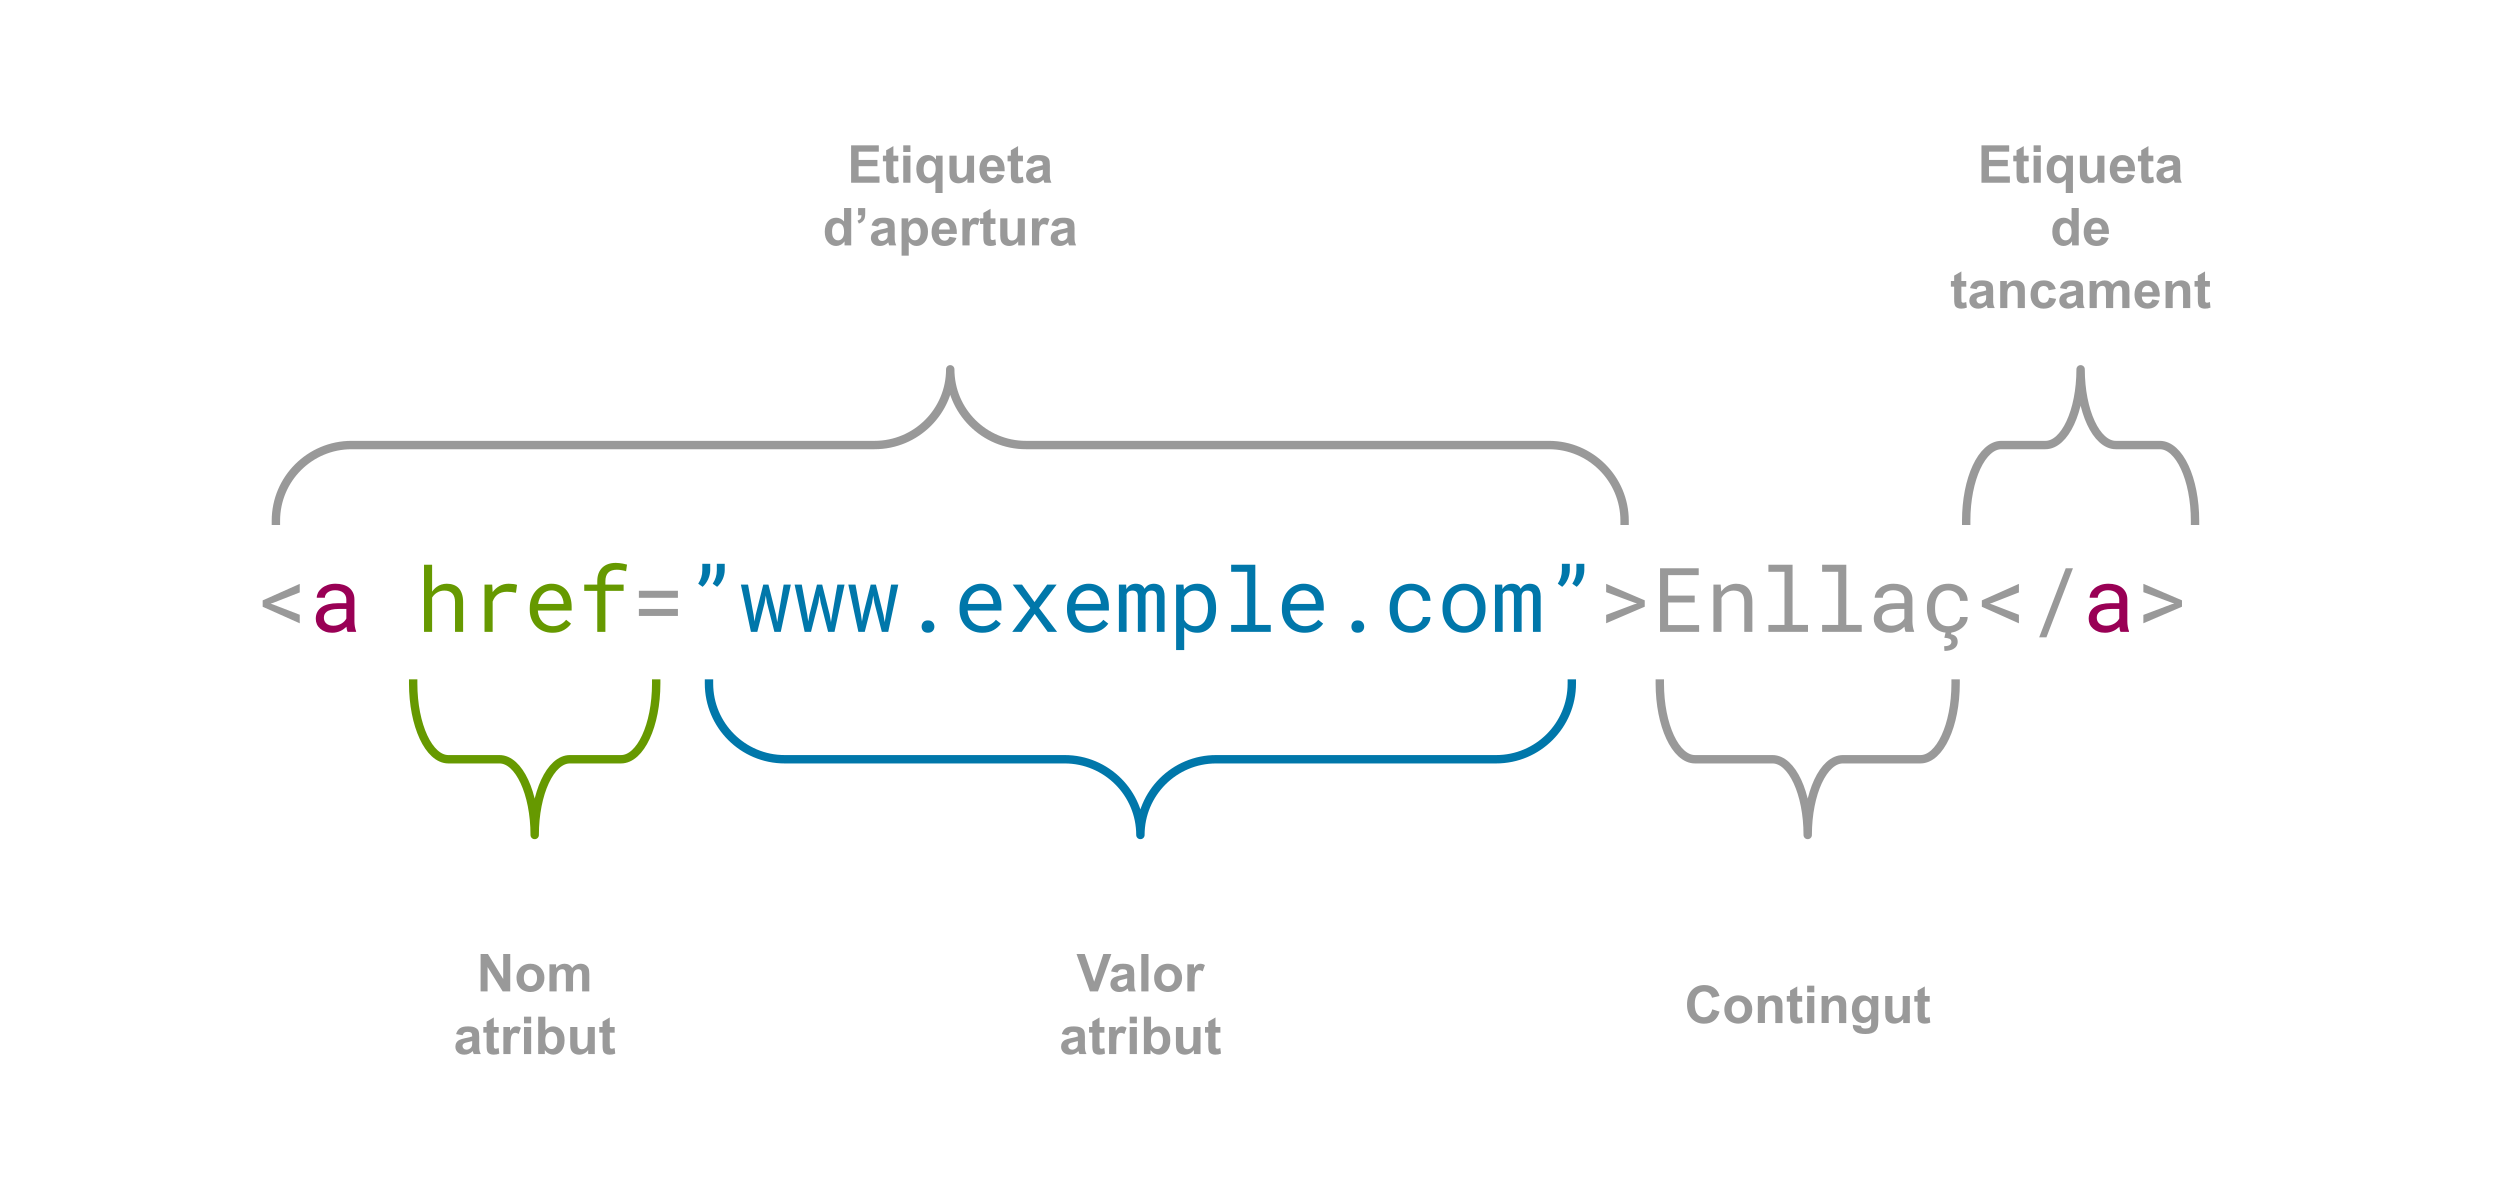 <svg version="1.1" viewBox="0.0 0.0 893.596 430.462" fill="none" stroke="none" stroke-linecap="square" stroke-miterlimit="10" xmlns:xlink="http://www.w3.org/1999/xlink" xmlns="http://www.w3.org/2000/svg"><clipPath id="p.0"><path d="m0 0l893.596 0l0 430.462l-893.596 0l0 -430.462z" clip-rule="nonzero"/></clipPath><g clip-path="url(#p.0)"><path fill="#000000" fill-opacity="0.0" d="m0 0l893.596 0l0 430.462l-893.596 0z" fill-rule="evenodd"/><path fill="#000000" fill-opacity="0.0" d="m82.234 186.144l726.299 0l0 58.173l-726.299 0z" fill-rule="evenodd"/><path fill="#999999" d="m107.14 222.802l0 -3.062l-9.562 -3.688l-0.828 -0.281l0.828 -0.266l9.562 -3.75l0 -3.062l-13.25 5.906l0 2.281l13.25 5.922z" fill-rule="nonzero"/><path fill="#990055" d="m124.265 225.864l3.016 0l0 -0.25q-0.281 -0.703 -0.438 -1.641q-0.156 -0.953 -0.156 -1.797l0 -7.859q0 -1.422 -0.516 -2.484q-0.516 -1.062 -1.406 -1.781q-0.906 -0.703 -2.141 -1.047q-1.234 -0.359 -2.672 -0.359q-1.578 0 -2.828 0.438q-1.234 0.438 -2.094 1.141q-0.875 0.719 -1.344 1.609q-0.453 0.891 -0.469 1.812l2.906 0q0 -0.531 0.25 -1.016q0.266 -0.5 0.734 -0.859q0.469 -0.359 1.141 -0.578q0.688 -0.219 1.547 -0.219q0.922 0 1.656 0.234q0.75 0.234 1.266 0.656q0.516 0.438 0.797 1.047q0.281 0.609 0.281 1.375l0 1.328l-3.156 0q-1.766 0 -3.203 0.344q-1.422 0.344 -2.438 1.031q-1.016 0.703 -1.578 1.75q-0.547 1.047 -0.547 2.438q0 1.062 0.406 1.984q0.422 0.906 1.188 1.562q0.75 0.672 1.828 1.062q1.094 0.391 2.438 0.391q0.828 0 1.562 -0.172q0.734 -0.172 1.391 -0.469q0.641 -0.297 1.172 -0.688q0.547 -0.391 0.984 -0.828q0.047 0.531 0.141 1.031q0.109 0.484 0.281 0.812zm-5.109 -2.203q-0.844 0 -1.484 -0.219q-0.641 -0.219 -1.062 -0.609q-0.422 -0.375 -0.641 -0.906q-0.203 -0.531 -0.203 -1.156q0 -0.656 0.234 -1.172q0.25 -0.516 0.719 -0.891q0.656 -0.531 1.766 -0.781q1.125 -0.266 2.625 -0.266l2.688 0l0 3.422q-0.25 0.5 -0.688 0.969q-0.438 0.453 -1.031 0.812q-0.609 0.359 -1.344 0.578q-0.734 0.219 -1.578 0.219z" fill-rule="nonzero"/><path fill="#669900" d="m154.452 211.474l0 -9.609l-2.891 0l0 24.0l2.891 0l0 -12.281q0.312 -0.5 0.703 -0.906q0.406 -0.422 0.875 -0.734q0.594 -0.406 1.297 -0.625q0.703 -0.219 1.484 -0.219q0.953 -0.016 1.688 0.266q0.734 0.266 1.219 0.812q0.453 0.5 0.688 1.266q0.234 0.75 0.234 1.75l0 10.672l2.891 0l0 -10.641q0 -1.703 -0.422 -2.938q-0.406 -1.25 -1.172 -2.062q-0.766 -0.812 -1.859 -1.188q-1.078 -0.391 -2.406 -0.391q-1.016 0.016 -1.922 0.297q-0.891 0.281 -1.641 0.828q-0.469 0.328 -0.891 0.766q-0.422 0.422 -0.766 0.938zm27.391 -2.828q-1.844 0 -3.297 0.812q-1.438 0.797 -2.469 2.188l-0.016 -0.422l-0.125 -2.266l-2.75 0l0 16.906l2.906 0l0 -10.844q0.281 -0.781 0.703 -1.406q0.438 -0.641 1.016 -1.078q0.641 -0.5 1.5 -0.75q0.859 -0.266 1.922 -0.266q0.828 0 1.578 0.094q0.766 0.078 1.609 0.266l0.391 -2.828q-0.438 -0.188 -1.312 -0.297q-0.859 -0.109 -1.656 -0.109zm15.594 17.531q2.469 0 4.141 -0.984q1.688 -1.0 2.531 -2.281l-1.766 -1.375q-0.797 1.031 -2.0 1.656q-1.203 0.625 -2.75 0.625q-1.172 0 -2.141 -0.438q-0.969 -0.438 -1.656 -1.203q-0.672 -0.719 -1.062 -1.656q-0.375 -0.938 -0.484 -2.172l0 -0.109l12.078 0l0 -1.297q0 -1.766 -0.453 -3.281q-0.438 -1.516 -1.344 -2.641q-0.906 -1.109 -2.281 -1.734q-1.359 -0.641 -3.188 -0.641q-1.453 0 -2.844 0.594q-1.375 0.594 -2.453 1.703q-1.094 1.125 -1.75 2.75q-0.656 1.609 -0.656 3.656l0 0.656q0 1.766 0.594 3.266q0.594 1.5 1.656 2.594q1.062 1.094 2.547 1.703q1.5 0.609 3.281 0.609zm-0.375 -15.156q1.109 0 1.906 0.406q0.812 0.406 1.344 1.062q0.531 0.656 0.828 1.562q0.297 0.891 0.297 1.672l0 0.141l-9.094 0q0.172 -1.172 0.594 -2.062q0.438 -0.906 1.062 -1.531q0.625 -0.609 1.406 -0.922q0.781 -0.328 1.656 -0.328zm16.422 14.844l2.906 0l0 -14.672l6.516 0l0 -2.234l-6.516 0l0 -1.188q0 -1.062 0.266 -1.859q0.281 -0.797 0.812 -1.297q0.5 -0.484 1.25 -0.719q0.766 -0.25 1.75 -0.25q0.969 0 1.812 0.172q0.859 0.156 1.5 0.375l0.344 -2.391q-0.406 -0.109 -0.797 -0.188q-0.391 -0.094 -0.781 -0.172q-0.594 -0.109 -1.203 -0.172q-0.609 -0.078 -1.234 -0.078q-1.5 0 -2.719 0.422q-1.219 0.422 -2.078 1.25q-0.875 0.828 -1.359 2.062q-0.469 1.219 -0.469 2.844l0 1.188l-4.656 0l0 2.234l4.656 0l0 14.672z" fill-rule="nonzero"/><path fill="#999999" d="m242.312 213.677l0 -2.516l-13.953 0l0 2.516l13.953 0zm0 6.484l0 -2.5l-13.953 0l0 2.5l13.953 0z" fill-rule="nonzero"/><path fill="#0077aa" d="m253.859 203.817l0 -2.297l-2.828 0l0 2.344q0 1.344 -0.375 2.5q-0.359 1.156 -1.094 2.266l1.578 1.125q0.656 -0.562 1.156 -1.281q0.5 -0.719 0.859 -1.516q0.344 -0.781 0.516 -1.594q0.188 -0.812 0.188 -1.547zm5.187 0l0 -2.297l-2.828 0l0 2.344q0 1.344 -0.375 2.5q-0.359 1.156 -1.094 2.266l1.578 1.125q0.656 -0.562 1.156 -1.281q0.5 -0.719 0.859 -1.516q0.344 -0.781 0.516 -1.594q0.188 -0.812 0.188 -1.547zm9.359 22.047l2.281 0l2.609 -10.359l0.422 -2.625l0.438 2.625l2.641 10.359l2.281 0l3.594 -16.906l-2.562 0l-1.875 10.781l-0.422 2.656l-0.453 -2.656l-2.688 -10.781l-1.859 0l-2.703 10.781l-0.422 2.422l-0.344 -2.422l-1.969 -10.781l-2.562 0l3.594 16.906zm19.203 0l2.281 0l2.609 -10.359l0.422 -2.625l0.438 2.625l2.641 10.359l2.281 0l3.594 -16.906l-2.562 0l-1.875 10.781l-0.422 2.656l-0.453 -2.656l-2.688 -10.781l-1.859 0l-2.703 10.781l-0.422 2.422l-0.344 -2.422l-1.969 -10.781l-2.562 0l3.594 16.906zm19.203 0l2.281 0l2.609 -10.359l0.422 -2.625l0.438 2.625l2.641 10.359l2.281 0l3.594 -16.906l-2.562 0l-1.875 10.781l-0.422 2.656l-0.453 -2.656l-2.688 -10.781l-1.859 0l-2.703 10.781l-0.422 2.422l-0.344 -2.422l-1.969 -10.781l-2.562 0l3.594 16.906zm22.609 -1.875q0 0.906 0.562 1.547q0.578 0.625 1.703 0.625q1.109 0 1.703 -0.625q0.594 -0.625 0.594 -1.547q0 -0.938 -0.594 -1.578q-0.578 -0.656 -1.703 -0.656q-1.141 0 -1.703 0.656q-0.562 0.656 -0.562 1.578zm21.641 2.188q2.469 0 4.141 -0.984q1.688 -1.0 2.531 -2.281l-1.766 -1.375q-0.797 1.031 -2.0 1.656q-1.203 0.625 -2.75 0.625q-1.172 0 -2.141 -0.438q-0.969 -0.438 -1.656 -1.203q-0.672 -0.719 -1.062 -1.656q-0.375 -0.938 -0.484 -2.172l0 -0.109l12.078 0l0 -1.297q0 -1.766 -0.453 -3.281q-0.438 -1.516 -1.344 -2.641q-0.906 -1.109 -2.281 -1.734q-1.359 -0.641 -3.188 -0.641q-1.453 0 -2.844 0.594q-1.375 0.594 -2.453 1.703q-1.094 1.125 -1.75 2.75q-0.656 1.609 -0.656 3.656l0 0.656q0 1.766 0.594 3.266q0.594 1.5 1.656 2.594q1.062 1.094 2.547 1.703q1.5 0.609 3.281 0.609zm-0.375 -15.156q1.109 0 1.906 0.406q0.812 0.406 1.344 1.062q0.531 0.656 0.828 1.562q0.297 0.891 0.297 1.672l0 0.141l-9.094 0q0.172 -1.172 0.594 -2.062q0.438 -0.906 1.062 -1.531q0.625 -0.609 1.406 -0.922q0.781 -0.328 1.656 -0.328zm19.094 4.203l-4.469 -6.266l-3.344 0l6.297 8.359l-6.469 8.547l3.375 0l4.672 -6.438l4.672 6.438l3.344 0l-6.469 -8.547l6.297 -8.359l-3.391 0l-4.516 6.266zm19.688 10.953q2.469 0 4.141 -0.984q1.688 -1.0 2.531 -2.281l-1.766 -1.375q-0.797 1.031 -2.0 1.656q-1.203 0.625 -2.75 0.625q-1.172 0 -2.141 -0.438q-0.969 -0.438 -1.656 -1.203q-0.672 -0.719 -1.062 -1.656q-0.375 -0.938 -0.484 -2.172l0 -0.109l12.078 0l0 -1.297q0 -1.766 -0.453 -3.281q-0.438 -1.516 -1.344 -2.641q-0.906 -1.109 -2.281 -1.734q-1.359 -0.641 -3.188 -0.641q-1.453 0 -2.844 0.594q-1.375 0.594 -2.453 1.703q-1.094 1.125 -1.75 2.75q-0.656 1.609 -0.656 3.656l0 0.656q0 1.766 0.594 3.266q0.594 1.5 1.656 2.594q1.062 1.094 2.547 1.703q1.5 0.609 3.281 0.609zm-0.375 -15.156q1.109 0 1.906 0.406q0.812 0.406 1.344 1.062q0.531 0.656 0.828 1.562q0.297 0.891 0.297 1.672l0 0.141l-9.094 0q0.172 -1.172 0.594 -2.062q0.438 -0.906 1.062 -1.531q0.625 -0.609 1.406 -0.922q0.781 -0.328 1.656 -0.328zm13.438 -2.062l-2.594 0l0 16.906l2.75 0l0 -13.453q0.094 -0.25 0.234 -0.469q0.156 -0.219 0.359 -0.391q0.266 -0.219 0.641 -0.328q0.391 -0.125 0.906 -0.125q0.469 0 0.812 0.125q0.359 0.109 0.594 0.359q0.25 0.266 0.359 0.672q0.125 0.406 0.125 0.938l0 12.672l2.75 0l0 -12.656q0 -0.094 0 -0.156q0 -0.078 0 -0.156q0.047 -0.391 0.188 -0.703q0.141 -0.328 0.391 -0.578q0.25 -0.234 0.625 -0.375q0.375 -0.141 0.891 -0.141q0.484 0 0.844 0.125q0.375 0.125 0.625 0.375q0.234 0.266 0.359 0.672q0.125 0.406 0.125 0.938l0 12.656l2.75 0l0 -12.625q0 -1.219 -0.281 -2.109q-0.281 -0.906 -0.812 -1.469q-0.484 -0.5 -1.188 -0.75q-0.703 -0.266 -1.578 -0.266q-0.641 0.016 -1.188 0.172q-0.531 0.156 -0.969 0.422q-0.344 0.234 -0.641 0.547q-0.297 0.312 -0.516 0.672q-0.172 -0.391 -0.422 -0.703q-0.234 -0.312 -0.531 -0.531q-0.406 -0.281 -0.953 -0.422q-0.531 -0.156 -1.203 -0.156q-1.188 0.016 -2.031 0.516q-0.828 0.5 -1.344 1.391l-0.078 -1.594zm17.859 23.406l2.891 0l0 -8.125q0.312 0.344 0.672 0.641q0.359 0.281 0.766 0.516q0.672 0.375 1.5 0.578q0.844 0.203 1.812 0.203q1.594 0 2.828 -0.656q1.25 -0.656 2.094 -1.812q0.844 -1.156 1.281 -2.719q0.438 -1.578 0.438 -3.391l0 -0.328q0 -1.891 -0.438 -3.469q-0.438 -1.594 -1.281 -2.734q-0.844 -1.141 -2.094 -1.781q-1.25 -0.641 -2.875 -0.641q-0.922 0 -1.734 0.203q-0.797 0.188 -1.453 0.562q-0.469 0.25 -0.875 0.609q-0.406 0.344 -0.75 0.781l-0.141 -1.844l-2.641 0l0 23.406zm11.391 -15.094l0 0.328q0 1.234 -0.281 2.359q-0.266 1.125 -0.828 1.984q-0.562 0.859 -1.438 1.375q-0.875 0.5 -2.078 0.5q-0.75 0 -1.375 -0.188q-0.609 -0.188 -1.109 -0.516q-0.438 -0.281 -0.781 -0.688q-0.344 -0.406 -0.609 -0.875l0 -8.141q0.297 -0.531 0.688 -0.969q0.391 -0.438 0.891 -0.734q0.453 -0.297 1.016 -0.453q0.578 -0.156 1.25 -0.156q1.219 0 2.094 0.5q0.875 0.5 1.453 1.344q0.562 0.859 0.828 1.984q0.281 1.109 0.281 2.344zm8.281 -15.406l0 2.516l5.75 0l0 18.984l-5.75 0l0 2.5l14.156 0l0 -2.5l-5.516 0l0 -21.5l-8.641 0zm26.219 24.312q2.469 0 4.141 -0.984q1.688 -1.0 2.531 -2.281l-1.766 -1.375q-0.797 1.031 -2.0 1.656q-1.203 0.625 -2.75 0.625q-1.172 0 -2.141 -0.438q-0.969 -0.438 -1.656 -1.203q-0.672 -0.719 -1.062 -1.656q-0.375 -0.938 -0.484 -2.172l0 -0.109l12.078 0l0 -1.297q0 -1.766 -0.453 -3.281q-0.438 -1.516 -1.344 -2.641q-0.906 -1.109 -2.281 -1.734q-1.359 -0.641 -3.188 -0.641q-1.453 0 -2.844 0.594q-1.375 0.594 -2.453 1.703q-1.094 1.125 -1.75 2.75q-0.656 1.609 -0.656 3.656l0 0.656q0 1.766 0.594 3.266q0.594 1.5 1.656 2.594q1.062 1.094 2.547 1.703q1.5 0.609 3.281 0.609zm-0.375 -15.156q1.109 0 1.906 0.406q0.812 0.406 1.344 1.062q0.531 0.656 0.828 1.562q0.297 0.891 0.297 1.672l0 0.141l-9.094 0q0.172 -1.172 0.594 -2.062q0.438 -0.906 1.062 -1.531q0.625 -0.609 1.406 -0.922q0.781 -0.328 1.656 -0.328zm17.141 12.969q0 0.906 0.562 1.547q0.578 0.625 1.703 0.625q1.109 0 1.703 -0.625q0.594 -0.625 0.594 -1.547q0 -0.938 -0.594 -1.578q-0.578 -0.656 -1.703 -0.656q-1.141 0 -1.703 0.656q-0.562 0.656 -0.562 1.578zm21.375 -0.156q-1.359 0 -2.281 -0.531q-0.906 -0.547 -1.453 -1.422q-0.562 -0.859 -0.812 -1.938q-0.234 -1.094 -0.234 -2.203l0 -0.656q0 -1.094 0.234 -2.172q0.25 -1.078 0.812 -1.953q0.562 -0.859 1.469 -1.391q0.922 -0.547 2.266 -0.547q0.875 0 1.625 0.297q0.766 0.297 1.312 0.812q0.547 0.516 0.859 1.203q0.328 0.672 0.344 1.438l2.734 0q0 -1.281 -0.516 -2.406q-0.516 -1.125 -1.422 -1.953q-0.922 -0.812 -2.188 -1.281q-1.25 -0.484 -2.75 -0.484q-1.922 0 -3.359 0.688q-1.438 0.688 -2.391 1.844q-0.969 1.172 -1.453 2.703q-0.484 1.531 -0.484 3.203l0 0.656q0 1.688 0.484 3.219q0.484 1.516 1.453 2.672q0.953 1.172 2.391 1.859q1.438 0.688 3.359 0.688q1.344 0 2.578 -0.453q1.234 -0.469 2.188 -1.25q0.953 -0.766 1.516 -1.781q0.578 -1.031 0.594 -2.156l-2.734 0q-0.016 0.703 -0.375 1.312q-0.344 0.594 -0.922 1.031q-0.578 0.453 -1.328 0.703q-0.734 0.25 -1.516 0.25zm11.188 -6.578l0 0.344q0 1.828 0.531 3.391q0.531 1.562 1.531 2.719q0.984 1.156 2.406 1.812q1.438 0.656 3.234 0.656q1.781 0 3.203 -0.656q1.422 -0.656 2.422 -1.812q0.984 -1.156 1.516 -2.719q0.531 -1.562 0.531 -3.391l0 -0.344q0 -1.828 -0.531 -3.391q-0.531 -1.578 -1.516 -2.734q-1.0 -1.156 -2.438 -1.812q-1.422 -0.672 -3.219 -0.672q-1.781 0 -3.203 0.672q-1.422 0.656 -2.406 1.812q-1.0 1.156 -1.531 2.734q-0.531 1.562 -0.531 3.391zm2.891 0.344l0 -0.344q0 -1.234 0.297 -2.359q0.297 -1.141 0.906 -2.0q0.594 -0.859 1.484 -1.359q0.891 -0.516 2.094 -0.516q1.203 0 2.094 0.516q0.906 0.5 1.516 1.359q0.594 0.859 0.891 2.0q0.312 1.125 0.312 2.359l0 0.344q0 1.25 -0.297 2.391q-0.297 1.125 -0.891 1.984q-0.609 0.859 -1.516 1.359q-0.891 0.5 -2.078 0.5q-1.203 0 -2.109 -0.5q-0.906 -0.5 -1.5 -1.359q-0.609 -0.859 -0.906 -1.984q-0.297 -1.141 -0.297 -2.391zm18.453 -8.641l-2.594 0l0 16.906l2.75 0l0 -13.453q0.094 -0.25 0.234 -0.469q0.156 -0.219 0.359 -0.391q0.266 -0.219 0.641 -0.328q0.391 -0.125 0.906 -0.125q0.469 0 0.812 0.125q0.359 0.109 0.594 0.359q0.25 0.266 0.359 0.672q0.125 0.406 0.125 0.938l0 12.672l2.75 0l0 -12.656q0 -0.094 0 -0.156q0 -0.078 0 -0.156q0.047 -0.391 0.188 -0.703q0.141 -0.328 0.391 -0.578q0.25 -0.234 0.625 -0.375q0.375 -0.141 0.891 -0.141q0.484 0 0.844 0.125q0.375 0.125 0.625 0.375q0.234 0.266 0.359 0.672q0.125 0.406 0.125 0.938l0 12.656l2.75 0l0 -12.625q0 -1.219 -0.281 -2.109q-0.281 -0.906 -0.812 -1.469q-0.484 -0.5 -1.188 -0.75q-0.703 -0.266 -1.578 -0.266q-0.641 0.016 -1.188 0.172q-0.531 0.156 -0.969 0.422q-0.344 0.234 -0.641 0.547q-0.297 0.312 -0.516 0.672q-0.172 -0.391 -0.422 -0.703q-0.234 -0.312 -0.531 -0.531q-0.406 -0.281 -0.953 -0.422q-0.531 -0.156 -1.203 -0.156q-1.188 0.016 -2.031 0.516q-0.828 0.5 -1.344 1.391l-0.078 -1.594zm24.156 -5.141l0 -2.297l-2.828 0l0 2.344q0 1.344 -0.375 2.5q-0.359 1.156 -1.094 2.266l1.578 1.125q0.656 -0.562 1.156 -1.281q0.5 -0.719 0.859 -1.516q0.344 -0.781 0.516 -1.594q0.188 -0.812 0.188 -1.547zm5.188 0l0 -2.297l-2.828 0l0 2.344q0 1.344 -0.375 2.5q-0.359 1.156 -1.094 2.266l1.578 1.125q0.656 -0.562 1.156 -1.281q0.5 -0.719 0.859 -1.516q0.344 -0.781 0.516 -1.594q0.188 -0.812 0.188 -1.547z" fill-rule="nonzero"/><path fill="#999999" d="m574.093 222.786l13.797 -5.922l0 -2.281l-13.797 -5.906l0 2.984l10.109 3.75l0.938 0.297l-0.938 0.266l-10.109 3.812l0 3.0zm31.656 -7.438l0 -2.453l-9.5 0l0 -7.312l10.938 0l0 -2.469l-13.828 0l0 22.75l13.969 0l0 -2.453l-11.078 0l0 -8.062l9.5 0zm6.688 10.516l2.891 0l0 -12.125q0.297 -0.547 0.688 -1.0q0.406 -0.453 0.875 -0.797q0.578 -0.391 1.266 -0.609q0.688 -0.234 1.484 -0.234q0.922 0 1.625 0.219q0.719 0.219 1.219 0.703q0.484 0.484 0.734 1.266q0.25 0.781 0.25 1.906l0 10.672l2.891 0l0 -10.734q0 -1.688 -0.422 -2.906q-0.406 -1.234 -1.172 -2.031q-0.766 -0.797 -1.859 -1.172q-1.078 -0.375 -2.406 -0.375q-0.984 0.016 -1.875 0.297q-0.875 0.266 -1.625 0.766q-0.5 0.328 -0.953 0.781q-0.438 0.438 -0.812 0.969l-0.203 -2.5l-2.594 0l0 16.906zm19.656 -24.0l0 2.516l5.75 0l0 18.984l-5.75 0l0 2.5l14.156 0l0 -2.5l-5.516 0l0 -21.5l-8.641 0zm19.203 0l0 2.516l5.75 0l0 18.984l-5.75 0l0 2.5l14.156 0l0 -2.5l-5.516 0l0 -21.5l-8.641 0zm29.859 24.0l3.016 0l0 -0.25q-0.281 -0.703 -0.438 -1.641q-0.156 -0.953 -0.156 -1.797l0 -7.859q0 -1.422 -0.516 -2.484q-0.516 -1.062 -1.406 -1.781q-0.906 -0.703 -2.141 -1.047q-1.234 -0.359 -2.672 -0.359q-1.578 0 -2.828 0.438q-1.234 0.438 -2.094 1.141q-0.875 0.719 -1.344 1.609q-0.453 0.891 -0.469 1.812l2.906 0q0 -0.531 0.25 -1.016q0.266 -0.5 0.734 -0.859q0.469 -0.359 1.141 -0.578q0.688 -0.219 1.547 -0.219q0.922 0 1.656 0.234q0.75 0.234 1.266 0.656q0.516 0.438 0.797 1.047q0.281 0.609 0.281 1.375l0 1.328l-3.156 0q-1.766 0 -3.203 0.344q-1.422 0.344 -2.438 1.031q-1.016 0.703 -1.578 1.75q-0.547 1.047 -0.547 2.438q0 1.062 0.406 1.984q0.422 0.906 1.188 1.562q0.75 0.672 1.828 1.062q1.094 0.391 2.438 0.391q0.828 0 1.562 -0.172q0.734 -0.172 1.391 -0.469q0.641 -0.297 1.172 -0.688q0.547 -0.391 0.984 -0.828q0.047 0.531 0.141 1.031q0.109 0.484 0.281 0.812zm-5.109 -2.203q-0.844 0 -1.484 -0.219q-0.641 -0.219 -1.062 -0.609q-0.422 -0.375 -0.641 -0.906q-0.203 -0.531 -0.203 -1.156q0 -0.656 0.234 -1.172q0.25 -0.516 0.719 -0.891q0.656 -0.531 1.766 -0.781q1.125 -0.266 2.625 -0.266l2.688 0l0 3.422q-0.25 0.5 -0.688 0.969q-0.438 0.453 -1.031 0.812q-0.609 0.359 -1.344 0.578q-0.734 0.219 -1.578 0.219zm20.406 0.172q-1.359 0 -2.281 -0.531q-0.906 -0.547 -1.453 -1.422q-0.562 -0.859 -0.812 -1.938q-0.234 -1.094 -0.234 -2.203l0 -0.656q0 -1.094 0.234 -2.172q0.25 -1.078 0.812 -1.953q0.562 -0.859 1.469 -1.391q0.922 -0.547 2.266 -0.547q0.875 0 1.625 0.297q0.766 0.297 1.312 0.812q0.547 0.516 0.859 1.203q0.328 0.672 0.344 1.438l2.734 0q0 -1.281 -0.516 -2.406q-0.516 -1.125 -1.422 -1.953q-0.922 -0.812 -2.188 -1.281q-1.25 -0.484 -2.75 -0.484q-1.922 0 -3.359 0.688q-1.438 0.688 -2.391 1.844q-0.969 1.172 -1.453 2.703q-0.484 1.531 -0.484 3.203l0 0.656q0 1.688 0.484 3.219q0.484 1.516 1.453 2.672q0.953 1.172 2.391 1.859q1.438 0.688 3.359 0.688q1.344 0 2.578 -0.453q1.234 -0.469 2.188 -1.25q0.953 -0.766 1.516 -1.781q0.578 -1.031 0.594 -2.156l-2.734 0q-0.016 0.703 -0.375 1.312q-0.344 0.594 -0.922 1.031q-0.578 0.453 -1.328 0.703q-0.734 0.25 -1.516 0.25zm1.094 2.031l-2.078 0l-0.484 2.094q0.625 0.047 1.094 0.141q0.469 0.094 0.797 0.25q0.312 0.172 0.469 0.438q0.156 0.266 0.156 0.656q0 0.422 -0.219 0.703q-0.203 0.297 -0.547 0.484q-0.359 0.188 -0.828 0.266q-0.469 0.094 -1.0 0.094l0.109 1.672q0.953 0 1.734 -0.172q0.797 -0.172 1.375 -0.469q0.781 -0.422 1.203 -1.094q0.422 -0.672 0.422 -1.547q0 -0.672 -0.203 -1.156q-0.203 -0.469 -0.531 -0.781q-0.344 -0.312 -0.781 -0.5q-0.422 -0.188 -0.875 -0.266l0.188 -0.812zm24.094 -3.062l0 -3.062l-9.562 -3.688l-0.828 -0.281l0.828 -0.266l9.562 -3.75l0 -3.062l-13.25 5.906l0 2.281l13.25 5.922zm9.828 5.016l9.484 -24.703l-2.578 0l-9.5 24.703l2.594 0z" fill-rule="nonzero"/><path fill="#990055" d="m757.968 225.864l3.016 0l0 -0.25q-0.281 -0.703 -0.438 -1.641q-0.156 -0.953 -0.156 -1.797l0 -7.859q0 -1.422 -0.516 -2.484q-0.516 -1.062 -1.406 -1.781q-0.906 -0.703 -2.141 -1.047q-1.234 -0.359 -2.672 -0.359q-1.578 0 -2.828 0.438q-1.234 0.438 -2.094 1.141q-0.875 0.719 -1.344 1.609q-0.453 0.891 -0.469 1.812l2.906 0q0 -0.531 0.25 -1.016q0.266 -0.5 0.734 -0.859q0.469 -0.359 1.141 -0.578q0.688 -0.219 1.547 -0.219q0.922 0 1.656 0.234q0.75 0.234 1.266 0.656q0.516 0.438 0.797 1.047q0.281 0.609 0.281 1.375l0 1.328l-3.156 0q-1.766 0 -3.203 0.344q-1.422 0.344 -2.438 1.031q-1.016 0.703 -1.578 1.75q-0.547 1.047 -0.547 2.438q0 1.062 0.406 1.984q0.422 0.906 1.188 1.562q0.75 0.672 1.828 1.062q1.094 0.391 2.438 0.391q0.828 0 1.562 -0.172q0.734 -0.172 1.391 -0.469q0.641 -0.297 1.172 -0.688q0.547 -0.391 0.984 -0.828q0.047 0.531 0.141 1.031q0.109 0.484 0.281 0.812zm-5.109 -2.203q-0.844 0 -1.484 -0.219q-0.641 -0.219 -1.062 -0.609q-0.422 -0.375 -0.641 -0.906q-0.203 -0.531 -0.203 -1.156q0 -0.656 0.234 -1.172q0.25 -0.516 0.719 -0.891q0.656 -0.531 1.766 -0.781q1.125 -0.266 2.625 -0.266l2.688 0l0 3.422q-0.25 0.5 -0.688 0.969q-0.438 0.453 -1.031 0.812q-0.609 0.359 -1.344 0.578q-0.734 0.219 -1.578 0.219z" fill-rule="nonzero"/><path fill="#999999" d="m766.124 222.786l13.797 -5.922l0 -2.281l-13.797 -5.906l0 2.984l10.109 3.75l0.938 0.297l-0.938 0.266l-10.109 3.812l0 3.0z" fill-rule="nonzero"/><path fill="#000000" fill-opacity="0.0" d="m98.614 186.144c0 -14.951 12.12 -27.071 27.071 -27.071l186.898 0c14.951 0 27.071 -12.12 27.071 -27.071l0 0c0 14.951 12.12 27.071 27.071 27.071l186.898 0l0 0c14.951 0 27.071 12.12 27.071 27.071z" fill-rule="evenodd"/><path fill="#000000" fill-opacity="0.0" d="m98.614 186.144c0 -14.951 12.12 -27.071 27.071 -27.071l186.898 0c14.951 0 27.071 -12.12 27.071 -27.071l0 0c0 14.951 12.12 27.071 27.071 27.071l186.898 0l0 0c14.951 0 27.071 12.12 27.071 27.071" fill-rule="evenodd"/><path stroke="#999999" stroke-width="3.0" stroke-linejoin="round" stroke-linecap="butt" d="m98.614 186.144c0 -14.951 12.12 -27.071 27.071 -27.071l186.898 0c14.951 0 27.071 -12.12 27.071 -27.071l0 0c0 14.951 12.12 27.071 27.071 27.071l186.898 0l0 0c14.951 0 27.071 12.12 27.071 27.071" fill-rule="evenodd"/><path fill="#000000" fill-opacity="0.0" d="m702.793 186.144c0 -14.951 5.636 -27.071 12.588 -27.071l15.722 0c6.952 0 12.588 -12.12 12.588 -27.071l0 0c0 14.951 5.636 27.071 12.588 27.071l15.722 0l0 0c6.952 0 12.588 12.12 12.588 27.071z" fill-rule="evenodd"/><path fill="#000000" fill-opacity="0.0" d="m702.793 186.144c0 -14.951 5.636 -27.071 12.588 -27.071l15.722 0c6.952 0 12.588 -12.12 12.588 -27.071l0 0c0 14.951 5.636 27.071 12.588 27.071l15.722 0l0 0c6.952 0 12.588 12.12 12.588 27.071" fill-rule="evenodd"/><path stroke="#999999" stroke-width="3.0" stroke-linejoin="round" stroke-linecap="butt" d="m702.793 186.144c0 -14.951 5.636 -27.071 12.588 -27.071l15.722 0c6.952 0 12.588 -12.12 12.588 -27.071l0 0c0 14.951 5.636 27.071 12.588 27.071l15.722 0l0 0c6.952 0 12.588 12.12 12.588 27.071" fill-rule="evenodd"/><path fill="#000000" fill-opacity="0.0" d="m699.013 244.318c0 14.951 -5.636 27.071 -12.588 27.071l-27.69 0c-6.952 0 -12.588 12.12 -12.588 27.071l0 0c0 -14.951 -5.636 -27.071 -12.588 -27.071l-27.69 0l0 0c-6.952 0 -12.588 -12.12 -12.588 -27.071z" fill-rule="evenodd"/><path fill="#000000" fill-opacity="0.0" d="m699.013 244.318c0 14.951 -5.636 27.071 -12.588 27.071l-27.69 0c-6.952 0 -12.588 12.12 -12.588 27.071l0 0c0 -14.951 -5.636 -27.071 -12.588 -27.071l-27.69 0l0 0c-6.952 0 -12.588 -12.12 -12.588 -27.071" fill-rule="evenodd"/><path stroke="#999999" stroke-width="3.0" stroke-linejoin="round" stroke-linecap="butt" d="m699.013 244.318c0 14.951 -5.636 27.071 -12.588 27.071l-27.69 0c-6.952 0 -12.588 12.12 -12.588 27.071l0 0c0 -14.951 -5.636 -27.071 -12.588 -27.071l-27.69 0l0 0c-6.952 0 -12.588 -12.12 -12.588 -27.071" fill-rule="evenodd"/><path fill="#000000" fill-opacity="0.0" d="m561.829 244.318c0 14.951 -12.12 27.071 -27.071 27.071l-100.063 0c-14.951 0 -27.071 12.12 -27.071 27.071l0 0c0 -14.951 -12.12 -27.071 -27.071 -27.071l-100.063 0l0 0c-14.951 0 -27.071 -12.12 -27.071 -27.071z" fill-rule="evenodd"/><path fill="#000000" fill-opacity="0.0" d="m561.829 244.318c0 14.951 -12.12 27.071 -27.071 27.071l-100.063 0c-14.951 0 -27.071 12.12 -27.071 27.071l0 0c0 -14.951 -12.12 -27.071 -27.071 -27.071l-100.063 0l0 0c-14.951 0 -27.071 -12.12 -27.071 -27.071" fill-rule="evenodd"/><path stroke="#0077aa" stroke-width="3.0" stroke-linejoin="round" stroke-linecap="butt" d="m561.829 244.318c0 14.951 -12.12 27.071 -27.071 27.071l-100.063 0c-14.951 0 -27.071 12.12 -27.071 27.071l0 0c0 -14.951 -12.12 -27.071 -27.071 -27.071l-100.063 0l0 0c-14.951 0 -27.071 -12.12 -27.071 -27.071" fill-rule="evenodd"/><path fill="#000000" fill-opacity="0.0" d="m234.554 244.318c0 14.951 -5.636 27.071 -12.588 27.071l-18.257 0c-6.952 0 -12.588 12.12 -12.588 27.071l0 0c0 -14.951 -5.636 -27.071 -12.588 -27.071l-18.257 0l0 0c-6.952 0 -12.588 -12.12 -12.588 -27.071z" fill-rule="evenodd"/><path fill="#000000" fill-opacity="0.0" d="m234.554 244.318c0 14.951 -5.636 27.071 -12.588 27.071l-18.257 0c-6.952 0 -12.588 12.12 -12.588 27.071l0 0c0 -14.951 -5.636 -27.071 -12.588 -27.071l-18.257 0l0 0c-6.952 0 -12.588 -12.12 -12.588 -27.071" fill-rule="evenodd"/><path stroke="#669900" stroke-width="3.0" stroke-linejoin="round" stroke-linecap="butt" d="m234.554 244.318c0 14.951 -5.636 27.071 -12.588 27.071l-18.257 0c-6.952 0 -12.588 12.12 -12.588 27.071l0 0c0 -14.951 -5.636 -27.071 -12.588 -27.071l-18.257 0l0 0c-6.952 0 -12.588 -12.12 -12.588 -27.071" fill-rule="evenodd"/><path fill="#000000" fill-opacity="0.0" d="m273.986 38.388l131.339 0l0 64.63l-131.339 0z" fill-rule="evenodd"/><path fill="#999999" d="m304.217 65.308l0 -13.359l9.906 0l0 2.266l-7.219 0l0 2.953l6.719 0l0 2.25l-6.719 0l0 3.641l7.469 0l0 2.25l-10.156 0zm16.865 -9.672l0 2.031l-1.75 0l0 3.906q0 1.188 0.047 1.391q0.047 0.188 0.219 0.312q0.188 0.125 0.438 0.125q0.359 0 1.031 -0.25l0.219 2.0q-0.891 0.375 -2.016 0.375q-0.703 0 -1.266 -0.234q-0.547 -0.234 -0.812 -0.594q-0.25 -0.375 -0.344 -1.0q-0.094 -0.453 -0.094 -1.812l0 -4.219l-1.172 0l0 -2.031l1.172 0l0 -1.922l2.578 -1.5l0 3.422l1.75 0zm1.775 -1.312l0 -2.375l2.562 0l0 2.375l-2.562 0zm0 10.984l0 -9.672l2.562 0l0 9.672l-2.562 0zm11.496 3.688l0 -4.875q-0.5 0.656 -1.25 1.031q-0.734 0.375 -1.609 0.375q-1.641 0 -2.703 -1.234q-1.266 -1.453 -1.266 -3.938q0 -2.328 1.172 -3.625q1.188 -1.312 2.938 -1.312q0.969 0 1.672 0.406q0.703 0.406 1.25 1.234l0 -1.422l2.359 0l0 13.359l-2.562 0zm0.094 -8.641q0 -1.484 -0.609 -2.203q-0.609 -0.734 -1.516 -0.734q-0.938 0 -1.562 0.75q-0.625 0.734 -0.625 2.328q0 1.594 0.594 2.312q0.609 0.703 1.5 0.703q0.875 0 1.547 -0.797q0.672 -0.797 0.672 -2.359zm11.349 4.953l0 -1.453q-0.531 0.781 -1.391 1.234q-0.859 0.438 -1.812 0.438q-0.969 0 -1.75 -0.422q-0.766 -0.438 -1.125 -1.203q-0.344 -0.781 -0.344 -2.141l0 -6.125l2.562 0l0 4.438q0 2.047 0.141 2.516q0.141 0.453 0.516 0.719q0.375 0.266 0.953 0.266q0.656 0 1.172 -0.359q0.516 -0.359 0.703 -0.891q0.203 -0.531 0.203 -2.609l0 -4.078l2.547 0l0 9.672l-2.375 0zm10.63 -3.078l2.547 0.422q-0.484 1.406 -1.547 2.141q-1.062 0.734 -2.656 0.734q-2.516 0 -3.734 -1.656q-0.953 -1.312 -0.953 -3.328q0 -2.406 1.25 -3.766q1.266 -1.359 3.188 -1.359q2.156 0 3.406 1.422q1.25 1.422 1.188 4.375l-6.406 0q0.031 1.141 0.609 1.781q0.594 0.625 1.484 0.625q0.594 0 1.0 -0.328q0.422 -0.328 0.625 -1.062zm0.156 -2.594q-0.031 -1.109 -0.578 -1.688q-0.547 -0.578 -1.328 -0.578q-0.844 0 -1.391 0.609q-0.547 0.609 -0.531 1.656l3.828 0zm9.063 -4.0l0 2.031l-1.75 0l0 3.906q0 1.188 0.047 1.391q0.047 0.188 0.219 0.312q0.188 0.125 0.438 0.125q0.359 0 1.031 -0.25l0.219 2.0q-0.891 0.375 -2.016 0.375q-0.703 0 -1.266 -0.234q-0.547 -0.234 -0.812 -0.594q-0.25 -0.375 -0.344 -1.0q-0.094 -0.453 -0.094 -1.812l0 -4.219l-1.172 0l0 -2.031l1.172 0l0 -1.922l2.578 -1.5l0 3.422l1.75 0zm3.681 2.953l-2.328 -0.422q0.406 -1.406 1.359 -2.078q0.953 -0.672 2.844 -0.672q1.703 0 2.547 0.406q0.844 0.406 1.172 1.031q0.344 0.625 0.344 2.281l-0.016 3.0q0 1.266 0.109 1.875q0.125 0.609 0.469 1.297l-2.531 0q-0.109 -0.25 -0.25 -0.75q-0.062 -0.234 -0.094 -0.312q-0.656 0.641 -1.406 0.969q-0.734 0.312 -1.594 0.312q-1.484 0 -2.344 -0.812q-0.859 -0.812 -0.859 -2.047q0 -0.828 0.391 -1.469q0.391 -0.641 1.094 -0.969q0.703 -0.344 2.031 -0.609q1.797 -0.328 2.484 -0.625l0 -0.25q0 -0.75 -0.359 -1.062q-0.359 -0.312 -1.375 -0.312q-0.688 0 -1.078 0.281q-0.375 0.266 -0.609 0.938zm3.422 2.078q-0.484 0.156 -1.562 0.391q-1.062 0.219 -1.391 0.438q-0.5 0.359 -0.5 0.906q0 0.531 0.406 0.938q0.406 0.391 1.016 0.391q0.703 0 1.328 -0.469q0.469 -0.344 0.609 -0.844q0.094 -0.328 0.094 -1.25l0 -0.5z" fill-rule="nonzero"/><path fill="#999999" d="m304.258 87.708l-2.391 0l0 -1.422q-0.594 0.828 -1.406 1.234q-0.797 0.406 -1.609 0.406q-1.672 0 -2.859 -1.344q-1.188 -1.344 -1.188 -3.75q0 -2.453 1.156 -3.734q1.156 -1.281 2.922 -1.281q1.625 0 2.812 1.344l0 -4.812l2.562 0l0 13.359zm-6.844 -5.047q0 1.547 0.438 2.234q0.609 1.016 1.719 1.016q0.891 0 1.5 -0.75q0.625 -0.766 0.625 -2.25q0 -1.672 -0.609 -2.406q-0.594 -0.734 -1.531 -0.734q-0.906 0 -1.531 0.734q-0.609 0.719 -0.609 2.156zm9.302 -8.281l2.547 0l0 1.828q0 1.109 -0.188 1.766q-0.188 0.641 -0.719 1.156q-0.531 0.5 -1.359 0.797l-0.5 -1.062q0.781 -0.25 1.109 -0.688q0.328 -0.453 0.344 -1.234l-1.234 0l0 -2.562zm7.152 6.609l-2.328 -0.422q0.406 -1.406 1.359 -2.078q0.953 -0.672 2.844 -0.672q1.703 0 2.547 0.406q0.844 0.406 1.172 1.031q0.344 0.625 0.344 2.281l-0.016 3.0q0 1.266 0.109 1.875q0.125 0.609 0.469 1.297l-2.531 0q-0.109 -0.25 -0.25 -0.75q-0.062 -0.234 -0.094 -0.312q-0.656 0.641 -1.406 0.969q-0.734 0.312 -1.594 0.312q-1.484 0 -2.344 -0.812q-0.859 -0.812 -0.859 -2.047q0 -0.828 0.391 -1.469q0.391 -0.641 1.094 -0.969q0.703 -0.344 2.031 -0.609q1.797 -0.328 2.484 -0.625l0 -0.25q0 -0.75 -0.359 -1.062q-0.359 -0.312 -1.375 -0.312q-0.688 0 -1.078 0.281q-0.375 0.266 -0.609 0.938zm3.422 2.078q-0.484 0.156 -1.562 0.391q-1.062 0.219 -1.391 0.438q-0.5 0.359 -0.5 0.906q0 0.531 0.406 0.938q0.406 0.391 1.016 0.391q0.703 0 1.328 -0.469q0.469 -0.344 0.609 -0.844q0.094 -0.328 0.094 -1.25l0 -0.5zm4.969 -5.031l2.391 0l0 1.422q0.469 -0.734 1.25 -1.188q0.797 -0.453 1.766 -0.453q1.688 0 2.859 1.328q1.172 1.312 1.172 3.672q0 2.422 -1.188 3.766q-1.188 1.344 -2.859 1.344q-0.812 0 -1.469 -0.312q-0.641 -0.328 -1.359 -1.094l0 4.875l-2.562 0l0 -13.359zm2.531 4.672q0 1.625 0.641 2.406q0.656 0.781 1.578 0.781q0.906 0 1.484 -0.719q0.594 -0.719 0.594 -2.344q0 -1.516 -0.609 -2.25q-0.609 -0.75 -1.516 -0.75q-0.938 0 -1.562 0.734q-0.609 0.719 -0.609 2.141zm14.537 1.922l2.547 0.422q-0.484 1.406 -1.547 2.141q-1.062 0.734 -2.656 0.734q-2.516 0 -3.734 -1.656q-0.953 -1.312 -0.953 -3.328q0 -2.406 1.25 -3.766q1.266 -1.359 3.188 -1.359q2.156 0 3.406 1.422q1.25 1.422 1.188 4.375l-6.406 0q0.031 1.141 0.609 1.781q0.594 0.625 1.484 0.625q0.594 0 1.0 -0.328q0.422 -0.328 0.625 -1.062zm0.156 -2.594q-0.031 -1.109 -0.578 -1.688q-0.547 -0.578 -1.328 -0.578q-0.844 0 -1.391 0.609q-0.547 0.609 -0.531 1.656l3.828 0zm7.079 5.672l-2.562 0l0 -9.672l2.375 0l0 1.375q0.609 -0.984 1.094 -1.281q0.484 -0.312 1.109 -0.312q0.875 0 1.688 0.484l-0.797 2.234q-0.641 -0.422 -1.203 -0.422q-0.531 0 -0.906 0.297q-0.375 0.297 -0.594 1.078q-0.203 0.766 -0.203 3.234l0 2.984zm9.245 -9.672l0 2.031l-1.75 0l0 3.906q0 1.188 0.047 1.391q0.047 0.188 0.219 0.312q0.188 0.125 0.438 0.125q0.359 0 1.031 -0.25l0.219 2.0q-0.891 0.375 -2.016 0.375q-0.703 0 -1.266 -0.234q-0.547 -0.234 -0.812 -0.594q-0.25 -0.375 -0.344 -1.0q-0.094 -0.453 -0.094 -1.812l0 -4.219l-1.172 0l0 -2.031l1.172 0l0 -1.922l2.578 -1.5l0 3.422l1.75 0zm8.135 9.672l0 -1.453q-0.531 0.781 -1.391 1.234q-0.859 0.438 -1.812 0.438q-0.969 0 -1.75 -0.422q-0.766 -0.438 -1.125 -1.203q-0.344 -0.781 -0.344 -2.141l0 -6.125l2.562 0l0 4.438q0 2.047 0.141 2.516q0.141 0.453 0.516 0.719q0.375 0.266 0.953 0.266q0.656 0 1.172 -0.359q0.516 -0.359 0.703 -0.891q0.203 -0.531 0.203 -2.609l0 -4.078l2.547 0l0 9.672l-2.375 0zm7.49 0l-2.562 0l0 -9.672l2.375 0l0 1.375q0.609 -0.984 1.094 -1.281q0.484 -0.312 1.109 -0.312q0.875 0 1.688 0.484l-0.797 2.234q-0.641 -0.422 -1.203 -0.422q-0.531 0 -0.906 0.297q-0.375 0.297 -0.594 1.078q-0.203 0.766 -0.203 3.234l0 2.984zm6.713 -6.719l-2.328 -0.422q0.406 -1.406 1.359 -2.078q0.953 -0.672 2.844 -0.672q1.703 0 2.547 0.406q0.844 0.406 1.172 1.031q0.344 0.625 0.344 2.281l-0.016 3.0q0 1.266 0.109 1.875q0.125 0.609 0.469 1.297l-2.531 0q-0.109 -0.25 -0.25 -0.75q-0.062 -0.234 -0.094 -0.312q-0.656 0.641 -1.406 0.969q-0.734 0.312 -1.594 0.312q-1.484 0 -2.344 -0.812q-0.859 -0.812 -0.859 -2.047q0 -0.828 0.391 -1.469q0.391 -0.641 1.094 -0.969q0.703 -0.344 2.031 -0.609q1.797 -0.328 2.484 -0.625l0 -0.25q0 -0.75 -0.359 -1.062q-0.359 -0.312 -1.375 -0.312q-0.688 0 -1.078 0.281q-0.375 0.266 -0.609 0.938zm3.422 2.078q-0.484 0.156 -1.562 0.391q-1.062 0.219 -1.391 0.438q-0.5 0.359 -0.5 0.906q0 0.531 0.406 0.938q0.406 0.391 1.016 0.391q0.703 0 1.328 -0.469q0.469 -0.344 0.609 -0.844q0.094 -0.328 0.094 -1.25l0 -0.5z" fill-rule="nonzero"/><path fill="#000000" fill-opacity="0.0" d="m676.021 38.388l135.339 0l0 87.276l-135.339 0z" fill-rule="evenodd"/><path fill="#999999" d="m708.252 65.308l0 -13.359l9.906 0l0 2.266l-7.219 0l0 2.953l6.719 0l0 2.25l-6.719 0l0 3.641l7.469 0l0 2.25l-10.156 0zm16.865 -9.672l0 2.031l-1.75 0l0 3.906q0 1.188 0.047 1.391q0.047 0.188 0.219 0.312q0.188 0.125 0.438 0.125q0.359 0 1.031 -0.25l0.219 2.0q-0.891 0.375 -2.016 0.375q-0.703 0 -1.266 -0.234q-0.547 -0.234 -0.812 -0.594q-0.25 -0.375 -0.344 -1.0q-0.094 -0.453 -0.094 -1.812l0 -4.219l-1.172 0l0 -2.031l1.172 0l0 -1.922l2.578 -1.5l0 3.422l1.75 0zm1.775 -1.312l0 -2.375l2.562 0l0 2.375l-2.562 0zm0 10.984l0 -9.672l2.562 0l0 9.672l-2.562 0zm11.496 3.688l0 -4.875q-0.5 0.656 -1.25 1.031q-0.734 0.375 -1.609 0.375q-1.641 0 -2.703 -1.234q-1.266 -1.453 -1.266 -3.938q0 -2.328 1.172 -3.625q1.188 -1.312 2.938 -1.312q0.969 0 1.672 0.406q0.703 0.406 1.25 1.234l0 -1.422l2.359 0l0 13.359l-2.562 0zm0.094 -8.641q0 -1.484 -0.609 -2.203q-0.609 -0.734 -1.516 -0.734q-0.938 0 -1.562 0.75q-0.625 0.734 -0.625 2.328q0 1.594 0.594 2.312q0.609 0.703 1.5 0.703q0.875 0 1.547 -0.797q0.672 -0.797 0.672 -2.359zm11.349 4.953l0 -1.453q-0.531 0.781 -1.391 1.234q-0.859 0.438 -1.812 0.438q-0.969 0 -1.75 -0.422q-0.766 -0.438 -1.125 -1.203q-0.344 -0.781 -0.344 -2.141l0 -6.125l2.562 0l0 4.438q0 2.047 0.141 2.516q0.141 0.453 0.516 0.719q0.375 0.266 0.953 0.266q0.656 0 1.172 -0.359q0.516 -0.359 0.703 -0.891q0.203 -0.531 0.203 -2.609l0 -4.078l2.547 0l0 9.672l-2.375 0zm10.63 -3.078l2.547 0.422q-0.484 1.406 -1.547 2.141q-1.062 0.734 -2.656 0.734q-2.516 0 -3.734 -1.656q-0.953 -1.312 -0.953 -3.328q0 -2.406 1.25 -3.766q1.266 -1.359 3.188 -1.359q2.156 0 3.406 1.422q1.25 1.422 1.188 4.375l-6.406 0q0.031 1.141 0.609 1.781q0.594 0.625 1.484 0.625q0.594 0 1.0 -0.328q0.422 -0.328 0.625 -1.062zm0.156 -2.594q-0.031 -1.109 -0.578 -1.688q-0.547 -0.578 -1.328 -0.578q-0.844 0 -1.391 0.609q-0.547 0.609 -0.531 1.656l3.828 0zm9.063 -4.0l0 2.031l-1.75 0l0 3.906q0 1.188 0.047 1.391q0.047 0.188 0.219 0.312q0.188 0.125 0.438 0.125q0.359 0 1.031 -0.25l0.219 2.0q-0.891 0.375 -2.016 0.375q-0.703 0 -1.266 -0.234q-0.547 -0.234 -0.812 -0.594q-0.25 -0.375 -0.344 -1.0q-0.094 -0.453 -0.094 -1.812l0 -4.219l-1.172 0l0 -2.031l1.172 0l0 -1.922l2.578 -1.5l0 3.422l1.75 0zm3.681 2.953l-2.328 -0.422q0.406 -1.406 1.359 -2.078q0.953 -0.672 2.844 -0.672q1.703 0 2.547 0.406q0.844 0.406 1.172 1.031q0.344 0.625 0.344 2.281l-0.016 3.0q0 1.266 0.109 1.875q0.125 0.609 0.469 1.297l-2.531 0q-0.109 -0.25 -0.25 -0.75q-0.062 -0.234 -0.094 -0.312q-0.656 0.641 -1.406 0.969q-0.734 0.312 -1.594 0.312q-1.484 0 -2.344 -0.812q-0.859 -0.812 -0.859 -2.047q0 -0.828 0.391 -1.469q0.391 -0.641 1.094 -0.969q0.703 -0.344 2.031 -0.609q1.797 -0.328 2.484 -0.625l0 -0.25q0 -0.75 -0.359 -1.062q-0.359 -0.312 -1.375 -0.312q-0.688 0 -1.078 0.281q-0.375 0.266 -0.609 0.938zm3.422 2.078q-0.484 0.156 -1.562 0.391q-1.062 0.219 -1.391 0.438q-0.5 0.359 -0.5 0.906q0 0.531 0.406 0.938q0.406 0.391 1.016 0.391q0.703 0 1.328 -0.469q0.469 -0.344 0.609 -0.844q0.094 -0.328 0.094 -1.25l0 -0.5z" fill-rule="nonzero"/><path fill="#999999" d="m743.023 87.708l-2.391 0l0 -1.422q-0.594 0.828 -1.406 1.234q-0.797 0.406 -1.609 0.406q-1.672 0 -2.859 -1.344q-1.188 -1.344 -1.188 -3.75q0 -2.453 1.156 -3.734q1.156 -1.281 2.922 -1.281q1.625 0 2.812 1.344l0 -4.812l2.562 0l0 13.359zm-6.844 -5.047q0 1.547 0.438 2.234q0.609 1.016 1.719 1.016q0.891 0 1.5 -0.75q0.625 -0.766 0.625 -2.25q0 -1.672 -0.609 -2.406q-0.594 -0.734 -1.531 -0.734q-0.906 0 -1.531 0.734q-0.609 0.719 -0.609 2.156zm14.958 1.969l2.547 0.422q-0.484 1.406 -1.547 2.141q-1.062 0.734 -2.656 0.734q-2.516 0 -3.734 -1.656q-0.953 -1.312 -0.953 -3.328q0 -2.406 1.25 -3.766q1.266 -1.359 3.188 -1.359q2.156 0 3.406 1.422q1.25 1.422 1.188 4.375l-6.406 0q0.031 1.141 0.609 1.781q0.594 0.625 1.484 0.625q0.594 0 1.0 -0.328q0.422 -0.328 0.625 -1.062zm0.156 -2.594q-0.031 -1.109 -0.578 -1.688q-0.547 -0.578 -1.328 -0.578q-0.844 0 -1.391 0.609q-0.547 0.609 -0.531 1.656l3.828 0z" fill-rule="nonzero"/><path fill="#999999" d="m702.817 100.437l0 2.031l-1.75 0l0 3.906q0 1.188 0.047 1.391q0.047 0.188 0.219 0.312q0.188 0.125 0.438 0.125q0.359 0 1.031 -0.25l0.219 2.0q-0.891 0.375 -2.016 0.375q-0.703 0 -1.266 -0.234q-0.547 -0.234 -0.812 -0.594q-0.25 -0.375 -0.344 -1.0q-0.094 -0.453 -0.094 -1.812l0 -4.219l-1.172 0l0 -2.031l1.172 0l0 -1.922l2.578 -1.5l0 3.422l1.75 0zm3.681 2.953l-2.328 -0.422q0.406 -1.406 1.359 -2.078q0.953 -0.672 2.844 -0.672q1.703 0 2.547 0.406q0.844 0.406 1.172 1.031q0.344 0.625 0.344 2.281l-0.016 3.0q0 1.266 0.109 1.875q0.125 0.609 0.469 1.297l-2.531 0q-0.109 -0.25 -0.25 -0.75q-0.062 -0.234 -0.094 -0.312q-0.656 0.641 -1.406 0.969q-0.734 0.312 -1.594 0.312q-1.484 0 -2.344 -0.812q-0.859 -0.812 -0.859 -2.047q0 -0.828 0.391 -1.469q0.391 -0.641 1.094 -0.969q0.703 -0.344 2.031 -0.609q1.797 -0.328 2.484 -0.625l0 -0.25q0 -0.75 -0.359 -1.062q-0.359 -0.312 -1.375 -0.312q-0.688 0 -1.078 0.281q-0.375 0.266 -0.609 0.938zm3.422 2.078q-0.484 0.156 -1.562 0.391q-1.062 0.219 -1.391 0.438q-0.5 0.359 -0.5 0.906q0 0.531 0.406 0.938q0.406 0.391 1.016 0.391q0.703 0 1.328 -0.469q0.469 -0.344 0.609 -0.844q0.094 -0.328 0.094 -1.25l0 -0.5zm13.844 4.641l-2.562 0l0 -4.938q0 -1.562 -0.172 -2.016q-0.156 -0.469 -0.531 -0.719q-0.359 -0.266 -0.875 -0.266q-0.672 0 -1.203 0.375q-0.531 0.359 -0.734 0.969q-0.188 0.594 -0.188 2.219l0 4.375l-2.547 0l0 -9.672l2.375 0l0 1.422q1.266 -1.641 3.188 -1.641q0.844 0 1.547 0.312q0.703 0.297 1.062 0.781q0.359 0.469 0.5 1.078q0.141 0.594 0.141 1.703l0 6.016zm11.037 -6.812l-2.531 0.453q-0.125 -0.75 -0.578 -1.125q-0.453 -0.391 -1.172 -0.391q-0.953 0 -1.531 0.656q-0.562 0.656 -0.562 2.203q0 1.734 0.578 2.438q0.578 0.703 1.547 0.703q0.734 0 1.203 -0.406q0.469 -0.422 0.656 -1.422l2.516 0.422q-0.391 1.734 -1.516 2.625q-1.109 0.875 -2.969 0.875q-2.125 0 -3.391 -1.328q-1.25 -1.344 -1.25 -3.719q0 -2.391 1.266 -3.719q1.266 -1.344 3.422 -1.344q1.766 0 2.797 0.766q1.047 0.75 1.516 2.312zm3.844 0.094l-2.328 -0.422q0.406 -1.406 1.359 -2.078q0.953 -0.672 2.844 -0.672q1.703 0 2.547 0.406q0.844 0.406 1.172 1.031q0.344 0.625 0.344 2.281l-0.016 3.0q0 1.266 0.109 1.875q0.125 0.609 0.469 1.297l-2.531 0q-0.109 -0.25 -0.25 -0.75q-0.062 -0.234 -0.094 -0.312q-0.656 0.641 -1.406 0.969q-0.734 0.312 -1.594 0.312q-1.484 0 -2.344 -0.812q-0.859 -0.812 -0.859 -2.047q0 -0.828 0.391 -1.469q0.391 -0.641 1.094 -0.969q0.703 -0.344 2.031 -0.609q1.797 -0.328 2.484 -0.625l0 -0.25q0 -0.75 -0.359 -1.062q-0.359 -0.312 -1.375 -0.312q-0.688 0 -1.078 0.281q-0.375 0.266 -0.609 0.938zm3.422 2.078q-0.484 0.156 -1.562 0.391q-1.062 0.219 -1.391 0.438q-0.5 0.359 -0.5 0.906q0 0.531 0.406 0.938q0.406 0.391 1.016 0.391q0.703 0 1.328 -0.469q0.469 -0.344 0.609 -0.844q0.094 -0.328 0.094 -1.25l0 -0.5zm4.844 -5.031l2.359 0l0 1.312q1.266 -1.531 3.016 -1.531q0.938 0 1.609 0.391q0.688 0.375 1.125 1.141q0.641 -0.766 1.375 -1.141q0.75 -0.391 1.578 -0.391q1.062 0 1.797 0.438q0.75 0.422 1.109 1.266q0.266 0.625 0.266 2.0l0 6.188l-2.562 0l0 -5.531q0 -1.438 -0.266 -1.859q-0.344 -0.547 -1.094 -0.547q-0.531 0 -1.016 0.328q-0.469 0.328 -0.672 0.969q-0.203 0.625 -0.203 2.0l0 4.641l-2.562 0l0 -5.297q0 -1.422 -0.141 -1.828q-0.141 -0.406 -0.422 -0.609q-0.281 -0.203 -0.781 -0.203q-0.594 0 -1.062 0.328q-0.469 0.312 -0.688 0.922q-0.203 0.594 -0.203 1.984l0 4.703l-2.562 0l0 -9.672zm22.385 6.594l2.547 0.422q-0.484 1.406 -1.547 2.141q-1.062 0.734 -2.656 0.734q-2.516 0 -3.734 -1.656q-0.953 -1.312 -0.953 -3.328q0 -2.406 1.25 -3.766q1.266 -1.359 3.188 -1.359q2.156 0 3.406 1.422q1.25 1.422 1.188 4.375l-6.406 0q0.031 1.141 0.609 1.781q0.594 0.625 1.484 0.625q0.594 0 1.0 -0.328q0.422 -0.328 0.625 -1.062zm0.156 -2.594q-0.031 -1.109 -0.578 -1.688q-0.547 -0.578 -1.328 -0.578q-0.844 0 -1.391 0.609q-0.547 0.609 -0.531 1.656l3.828 0zm13.423 5.672l-2.562 0l0 -4.938q0 -1.562 -0.172 -2.016q-0.156 -0.469 -0.531 -0.719q-0.359 -0.266 -0.875 -0.266q-0.672 0 -1.203 0.375q-0.531 0.359 -0.734 0.969q-0.188 0.594 -0.188 2.219l0 4.375l-2.547 0l0 -9.672l2.375 0l0 1.422q1.266 -1.641 3.188 -1.641q0.844 0 1.547 0.312q0.703 0.297 1.062 0.781q0.359 0.469 0.5 1.078q0.141 0.594 0.141 1.703l0 6.016zm7.037 -9.672l0 2.031l-1.75 0l0 3.906q0 1.188 0.047 1.391q0.047 0.188 0.219 0.312q0.188 0.125 0.438 0.125q0.359 0 1.031 -0.25l0.219 2.0q-0.891 0.375 -2.016 0.375q-0.703 0 -1.266 -0.234q-0.547 -0.234 -0.812 -0.594q-0.25 -0.375 -0.344 -1.0q-0.094 -0.453 -0.094 -1.812l0 -4.219l-1.172 0l0 -2.031l1.172 0l0 -1.922l2.578 -1.5l0 3.422l1.75 0z" fill-rule="nonzero"/><path fill="#000000" fill-opacity="0.0" d="m578.478 338.751l135.339 0l0 42.016l-135.339 0z" fill-rule="evenodd"/><path fill="#999999" d="m612.022 360.764l2.609 0.828q-0.594 2.188 -2.0 3.25q-1.391 1.062 -3.547 1.062q-2.656 0 -4.375 -1.812q-1.703 -1.828 -1.703 -4.984q0 -3.328 1.719 -5.172q1.719 -1.844 4.516 -1.844q2.453 0 3.984 1.438q0.922 0.859 1.375 2.469l-2.672 0.641q-0.234 -1.047 -0.984 -1.641q-0.75 -0.609 -1.828 -0.609q-1.484 0 -2.422 1.078q-0.922 1.062 -0.922 3.438q0 2.531 0.906 3.609q0.922 1.078 2.375 1.078q1.078 0 1.844 -0.672q0.781 -0.688 1.125 -2.156zm4.317 -0.062q0 -1.281 0.625 -2.469q0.625 -1.203 1.781 -1.828q1.156 -0.625 2.578 -0.625q2.188 0 3.594 1.422q1.406 1.422 1.406 3.609q0 2.188 -1.422 3.641q-1.422 1.438 -3.562 1.438q-1.328 0 -2.547 -0.594q-1.203 -0.609 -1.828 -1.766q-0.625 -1.172 -0.625 -2.828zm2.625 0.125q0 1.453 0.672 2.219q0.688 0.75 1.688 0.75q1.0 0 1.672 -0.75q0.688 -0.766 0.688 -2.234q0 -1.422 -0.688 -2.188q-0.672 -0.766 -1.672 -0.766q-1.0 0 -1.688 0.766q-0.672 0.766 -0.672 2.203zm18.162 4.844l-2.562 0l0 -4.938q0 -1.562 -0.172 -2.016q-0.156 -0.469 -0.531 -0.719q-0.359 -0.266 -0.875 -0.266q-0.672 0 -1.203 0.375q-0.531 0.359 -0.734 0.969q-0.188 0.594 -0.188 2.219l0 4.375l-2.547 0l0 -9.672l2.375 0l0 1.422q1.266 -1.641 3.188 -1.641q0.844 0 1.547 0.312q0.703 0.297 1.062 0.781q0.359 0.469 0.5 1.078q0.141 0.594 0.141 1.703l0 6.016zm7.037 -9.672l0 2.031l-1.75 0l0 3.906q0 1.188 0.047 1.391q0.047 0.188 0.219 0.312q0.188 0.125 0.438 0.125q0.359 0 1.031 -0.25l0.219 2.0q-0.891 0.375 -2.016 0.375q-0.703 0 -1.266 -0.234q-0.547 -0.234 -0.812 -0.594q-0.25 -0.375 -0.344 -1.0q-0.094 -0.453 -0.094 -1.812l0 -4.219l-1.172 0l0 -2.031l1.172 0l0 -1.922l2.578 -1.5l0 3.422l1.75 0zm1.775 -1.312l0 -2.375l2.562 0l0 2.375l-2.562 0zm0 10.984l0 -9.672l2.562 0l0 9.672l-2.562 0zm13.98 0l-2.562 0l0 -4.938q0 -1.562 -0.172 -2.016q-0.156 -0.469 -0.531 -0.719q-0.359 -0.266 -0.875 -0.266q-0.672 0 -1.203 0.375q-0.531 0.359 -0.734 0.969q-0.188 0.594 -0.188 2.219l0 4.375l-2.547 0l0 -9.672l2.375 0l0 1.422q1.266 -1.641 3.188 -1.641q0.844 0 1.547 0.312q0.703 0.297 1.062 0.781q0.359 0.469 0.5 1.078q0.141 0.594 0.141 1.703l0 6.016zm2.365 0.641l2.922 0.359q0.062 0.5 0.328 0.688q0.375 0.281 1.156 0.281q1.0 0 1.5 -0.297q0.328 -0.203 0.516 -0.656q0.109 -0.312 0.109 -1.172l0 -1.406q-1.141 1.562 -2.891 1.562q-1.953 0 -3.094 -1.656q-0.891 -1.297 -0.891 -3.234q0 -2.438 1.172 -3.719q1.172 -1.281 2.906 -1.281q1.797 0 2.969 1.578l0 -1.359l2.391 0l0 8.672q0 1.719 -0.281 2.562q-0.281 0.844 -0.797 1.328q-0.5 0.484 -1.359 0.75q-0.844 0.281 -2.156 0.281q-2.453 0 -3.484 -0.844q-1.031 -0.844 -1.031 -2.125q0 -0.141 0.016 -0.312zm2.281 -5.672q0 1.531 0.594 2.25q0.594 0.719 1.469 0.719q0.938 0 1.578 -0.734q0.656 -0.734 0.656 -2.172q0 -1.516 -0.625 -2.234q-0.609 -0.734 -1.562 -0.734q-0.922 0 -1.516 0.719q-0.594 0.719 -0.594 2.188zm15.708 5.031l0 -1.453q-0.531 0.781 -1.391 1.234q-0.859 0.438 -1.812 0.438q-0.969 0 -1.75 -0.422q-0.766 -0.438 -1.125 -1.203q-0.344 -0.781 -0.344 -2.141l0 -6.125l2.562 0l0 4.438q0 2.047 0.141 2.516q0.141 0.453 0.516 0.719q0.375 0.266 0.953 0.266q0.656 0 1.172 -0.359q0.516 -0.359 0.703 -0.891q0.203 -0.531 0.203 -2.609l0 -4.078l2.547 0l0 9.672l-2.375 0zm9.474 -9.672l0 2.031l-1.75 0l0 3.906q0 1.188 0.047 1.391q0.047 0.188 0.219 0.312q0.188 0.125 0.438 0.125q0.359 0 1.031 -0.25l0.219 2.0q-0.891 0.375 -2.016 0.375q-0.703 0 -1.266 -0.234q-0.547 -0.234 -0.812 -0.594q-0.25 -0.375 -0.344 -1.0q-0.094 -0.453 -0.094 -1.812l0 -4.219l-1.172 0l0 -2.031l1.172 0l0 -1.922l2.578 -1.5l0 3.422l1.75 0z" fill-rule="nonzero"/><path fill="#000000" fill-opacity="0.0" d="m339.955 327.444l135.339 0l0 64.63l-135.339 0z" fill-rule="evenodd"/><path fill="#999999" d="m389.576 354.364l-4.781 -13.359l2.938 0l3.375 9.891l3.266 -9.891l2.859 0l-4.781 13.359l-2.875 0zm9.898 -6.719l-2.328 -0.422q0.406 -1.406 1.359 -2.078q0.953 -0.672 2.844 -0.672q1.703 0 2.547 0.406q0.844 0.406 1.172 1.031q0.344 0.625 0.344 2.281l-0.016 3.0q0 1.266 0.109 1.875q0.125 0.609 0.469 1.297l-2.531 0q-0.109 -0.25 -0.25 -0.75q-0.062 -0.234 -0.094 -0.312q-0.656 0.641 -1.406 0.969q-0.734 0.312 -1.594 0.312q-1.484 0 -2.344 -0.812q-0.859 -0.812 -0.859 -2.047q0 -0.828 0.391 -1.469q0.391 -0.641 1.094 -0.969q0.703 -0.344 2.031 -0.609q1.797 -0.328 2.484 -0.625l0 -0.25q0 -0.75 -0.359 -1.062q-0.359 -0.312 -1.375 -0.312q-0.688 0 -1.078 0.281q-0.375 0.266 -0.609 0.938zm3.422 2.078q-0.484 0.156 -1.562 0.391q-1.062 0.219 -1.391 0.438q-0.5 0.359 -0.5 0.906q0 0.531 0.406 0.938q0.406 0.391 1.016 0.391q0.703 0 1.328 -0.469q0.469 -0.344 0.609 -0.844q0.094 -0.328 0.094 -1.25l0 -0.5zm5.048 4.641l0 -13.359l2.562 0l0 13.359l-2.562 0zm4.59 -4.969q0 -1.281 0.625 -2.469q0.625 -1.203 1.781 -1.828q1.156 -0.625 2.578 -0.625q2.188 0 3.594 1.422q1.406 1.422 1.406 3.609q0 2.188 -1.422 3.641q-1.422 1.438 -3.562 1.438q-1.328 0 -2.547 -0.594q-1.203 -0.609 -1.828 -1.766q-0.625 -1.172 -0.625 -2.828zm2.625 0.125q0 1.453 0.672 2.219q0.688 0.75 1.688 0.75q1.0 0 1.672 -0.75q0.688 -0.766 0.688 -2.234q0 -1.422 -0.688 -2.188q-0.672 -0.766 -1.672 -0.766q-1.0 0 -1.688 0.766q-0.672 0.766 -0.672 2.203zm11.818 4.844l-2.562 0l0 -9.672l2.375 0l0 1.375q0.609 -0.984 1.094 -1.281q0.484 -0.312 1.109 -0.312q0.875 0 1.688 0.484l-0.797 2.234q-0.641 -0.422 -1.203 -0.422q-0.531 0 -0.906 0.297q-0.375 0.297 -0.594 1.078q-0.203 0.766 -0.203 3.234l0 2.984z" fill-rule="nonzero"/><path fill="#999999" d="m381.856 370.045l-2.328 -0.422q0.406 -1.406 1.359 -2.078q0.953 -0.672 2.844 -0.672q1.703 0 2.547 0.406q0.844 0.406 1.172 1.031q0.344 0.625 0.344 2.281l-0.016 3.0q0 1.266 0.109 1.875q0.125 0.609 0.469 1.297l-2.531 0q-0.109 -0.25 -0.25 -0.75q-0.062 -0.234 -0.094 -0.312q-0.656 0.641 -1.406 0.969q-0.734 0.312 -1.594 0.312q-1.484 0 -2.344 -0.812q-0.859 -0.812 -0.859 -2.047q0 -0.828 0.391 -1.469q0.391 -0.641 1.094 -0.969q0.703 -0.344 2.031 -0.609q1.797 -0.328 2.484 -0.625l0 -0.25q0 -0.75 -0.359 -1.062q-0.359 -0.312 -1.375 -0.312q-0.688 0 -1.078 0.281q-0.375 0.266 -0.609 0.938zm3.422 2.078q-0.484 0.156 -1.562 0.391q-1.062 0.219 -1.391 0.438q-0.5 0.359 -0.5 0.906q0 0.531 0.406 0.938q0.406 0.391 1.016 0.391q0.703 0 1.328 -0.469q0.469 -0.344 0.609 -0.844q0.094 -0.328 0.094 -1.25l0 -0.5zm9.485 -5.031l0 2.031l-1.75 0l0 3.906q0 1.188 0.047 1.391q0.047 0.188 0.219 0.312q0.188 0.125 0.438 0.125q0.359 0 1.031 -0.25l0.219 2.0q-0.891 0.375 -2.016 0.375q-0.703 0 -1.266 -0.234q-0.547 -0.234 -0.812 -0.594q-0.25 -0.375 -0.344 -1.0q-0.094 -0.453 -0.094 -1.812l0 -4.219l-1.172 0l0 -2.031l1.172 0l0 -1.922l2.578 -1.5l0 3.422l1.75 0zm4.228 9.672l-2.562 0l0 -9.672l2.375 0l0 1.375q0.609 -0.984 1.094 -1.281q0.484 -0.312 1.109 -0.312q0.875 0 1.688 0.484l-0.797 2.234q-0.641 -0.422 -1.203 -0.422q-0.531 0 -0.906 0.297q-0.375 0.297 -0.594 1.078q-0.203 0.766 -0.203 3.234l0 2.984zm4.807 -10.984l0 -2.375l2.562 0l0 2.375l-2.562 0zm0 10.984l0 -9.672l2.562 0l0 9.672l-2.562 0zm5.074 0l0 -13.359l2.562 0l0 4.812q1.172 -1.344 2.797 -1.344q1.766 0 2.922 1.281q1.156 1.281 1.156 3.672q0 2.484 -1.188 3.828q-1.172 1.328 -2.859 1.328q-0.828 0 -1.641 -0.406q-0.797 -0.422 -1.375 -1.234l0 1.422l-2.375 0zm2.531 -5.047q0 1.5 0.484 2.219q0.656 1.031 1.766 1.031q0.844 0 1.438 -0.719q0.594 -0.734 0.594 -2.297q0 -1.656 -0.609 -2.391q-0.594 -0.734 -1.531 -0.734q-0.922 0 -1.531 0.719q-0.609 0.719 -0.609 2.172zm15.333 5.047l0 -1.453q-0.531 0.781 -1.391 1.234q-0.859 0.438 -1.812 0.438q-0.969 0 -1.75 -0.422q-0.766 -0.438 -1.125 -1.203q-0.344 -0.781 -0.344 -2.141l0 -6.125l2.562 0l0 4.438q0 2.047 0.141 2.516q0.141 0.453 0.516 0.719q0.375 0.266 0.953 0.266q0.656 0 1.172 -0.359q0.516 -0.359 0.703 -0.891q0.203 -0.531 0.203 -2.609l0 -4.078l2.547 0l0 9.672l-2.375 0zm9.474 -9.672l0 2.031l-1.75 0l0 3.906q0 1.188 0.047 1.391q0.047 0.188 0.219 0.312q0.188 0.125 0.438 0.125q0.359 0 1.031 -0.25l0.219 2.0q-0.891 0.375 -2.016 0.375q-0.703 0 -1.266 -0.234q-0.547 -0.234 -0.812 -0.594q-0.25 -0.375 -0.344 -1.0q-0.094 -0.453 -0.094 -1.812l0 -4.219l-1.172 0l0 -2.031l1.172 0l0 -1.922l2.578 -1.5l0 3.422l1.75 0z" fill-rule="nonzero"/><path fill="#000000" fill-opacity="0.0" d="m123.451 327.444l135.339 0l0 64.63l-135.339 0z" fill-rule="evenodd"/><path fill="#999999" d="m171.783 354.364l0 -13.359l2.625 0l5.453 8.922l0 -8.922l2.516 0l0 13.359l-2.703 0l-5.391 -8.703l0 8.703l-2.5 0zm12.832 -4.969q0 -1.281 0.625 -2.469q0.625 -1.203 1.781 -1.828q1.156 -0.625 2.578 -0.625q2.188 0 3.594 1.422q1.406 1.422 1.406 3.609q0 2.188 -1.422 3.641q-1.422 1.438 -3.562 1.438q-1.328 0 -2.547 -0.594q-1.203 -0.609 -1.828 -1.766q-0.625 -1.172 -0.625 -2.828zm2.625 0.125q0 1.453 0.672 2.219q0.688 0.75 1.688 0.75q1.0 0 1.672 -0.75q0.688 -0.766 0.688 -2.234q0 -1.422 -0.688 -2.188q-0.672 -0.766 -1.672 -0.766q-1.0 0 -1.688 0.766q-0.672 0.766 -0.672 2.203zm9.162 -4.828l2.359 0l0 1.312q1.266 -1.531 3.016 -1.531q0.938 0 1.609 0.391q0.688 0.375 1.125 1.141q0.641 -0.766 1.375 -1.141q0.75 -0.391 1.578 -0.391q1.062 0 1.797 0.438q0.75 0.422 1.109 1.266q0.266 0.625 0.266 2.0l0 6.188l-2.562 0l0 -5.531q0 -1.438 -0.266 -1.859q-0.344 -0.547 -1.094 -0.547q-0.531 0 -1.016 0.328q-0.469 0.328 -0.672 0.969q-0.203 0.625 -0.203 2.0l0 4.641l-2.562 0l0 -5.297q0 -1.422 -0.141 -1.828q-0.141 -0.406 -0.422 -0.609q-0.281 -0.203 -0.781 -0.203q-0.594 0 -1.062 0.328q-0.469 0.312 -0.688 0.922q-0.203 0.594 -0.203 1.984l0 4.703l-2.562 0l0 -9.672z" fill-rule="nonzero"/><path fill="#999999" d="m165.352 370.045l-2.328 -0.422q0.406 -1.406 1.359 -2.078q0.953 -0.672 2.844 -0.672q1.703 0 2.547 0.406q0.844 0.406 1.172 1.031q0.344 0.625 0.344 2.281l-0.016 3.0q0 1.266 0.109 1.875q0.125 0.609 0.469 1.297l-2.531 0q-0.109 -0.25 -0.25 -0.75q-0.062 -0.234 -0.094 -0.312q-0.656 0.641 -1.406 0.969q-0.734 0.312 -1.594 0.312q-1.484 0 -2.344 -0.812q-0.859 -0.812 -0.859 -2.047q0 -0.828 0.391 -1.469q0.391 -0.641 1.094 -0.969q0.703 -0.344 2.031 -0.609q1.797 -0.328 2.484 -0.625l0 -0.25q0 -0.75 -0.359 -1.062q-0.359 -0.312 -1.375 -0.312q-0.688 0 -1.078 0.281q-0.375 0.266 -0.609 0.938zm3.422 2.078q-0.484 0.156 -1.562 0.391q-1.062 0.219 -1.391 0.438q-0.5 0.359 -0.5 0.906q0 0.531 0.406 0.938q0.406 0.391 1.016 0.391q0.703 0 1.328 -0.469q0.469 -0.344 0.609 -0.844q0.094 -0.328 0.094 -1.25l0 -0.5zm9.485 -5.031l0 2.031l-1.75 0l0 3.906q0 1.188 0.047 1.391q0.047 0.188 0.219 0.312q0.188 0.125 0.438 0.125q0.359 0 1.031 -0.25l0.219 2.0q-0.891 0.375 -2.016 0.375q-0.703 0 -1.266 -0.234q-0.547 -0.234 -0.812 -0.594q-0.25 -0.375 -0.344 -1.0q-0.094 -0.453 -0.094 -1.812l0 -4.219l-1.172 0l0 -2.031l1.172 0l0 -1.922l2.578 -1.5l0 3.422l1.75 0zm4.228 9.672l-2.562 0l0 -9.672l2.375 0l0 1.375q0.609 -0.984 1.094 -1.281q0.484 -0.312 1.109 -0.312q0.875 0 1.688 0.484l-0.797 2.234q-0.641 -0.422 -1.203 -0.422q-0.531 0 -0.906 0.297q-0.375 0.297 -0.594 1.078q-0.203 0.766 -0.203 3.234l0 2.984zm4.807 -10.984l0 -2.375l2.562 0l0 2.375l-2.562 0zm0 10.984l0 -9.672l2.562 0l0 9.672l-2.562 0zm5.074 0l0 -13.359l2.562 0l0 4.812q1.172 -1.344 2.797 -1.344q1.766 0 2.922 1.281q1.156 1.281 1.156 3.672q0 2.484 -1.188 3.828q-1.172 1.328 -2.859 1.328q-0.828 0 -1.641 -0.406q-0.797 -0.422 -1.375 -1.234l0 1.422l-2.375 0zm2.531 -5.047q0 1.5 0.484 2.219q0.656 1.031 1.766 1.031q0.844 0 1.438 -0.719q0.594 -0.734 0.594 -2.297q0 -1.656 -0.609 -2.391q-0.594 -0.734 -1.531 -0.734q-0.922 0 -1.531 0.719q-0.609 0.719 -0.609 2.172zm15.333 5.047l0 -1.453q-0.531 0.781 -1.391 1.234q-0.859 0.438 -1.812 0.438q-0.969 0 -1.75 -0.422q-0.766 -0.438 -1.125 -1.203q-0.344 -0.781 -0.344 -2.141l0 -6.125l2.562 0l0 4.438q0 2.047 0.141 2.516q0.141 0.453 0.516 0.719q0.375 0.266 0.953 0.266q0.656 0 1.172 -0.359q0.516 -0.359 0.703 -0.891q0.203 -0.531 0.203 -2.609l0 -4.078l2.547 0l0 9.672l-2.375 0zm9.474 -9.672l0 2.031l-1.75 0l0 3.906q0 1.188 0.047 1.391q0.047 0.188 0.219 0.312q0.188 0.125 0.438 0.125q0.359 0 1.031 -0.25l0.219 2.0q-0.891 0.375 -2.016 0.375q-0.703 0 -1.266 -0.234q-0.547 -0.234 -0.812 -0.594q-0.25 -0.375 -0.344 -1.0q-0.094 -0.453 -0.094 -1.812l0 -4.219l-1.172 0l0 -2.031l1.172 0l0 -1.922l2.578 -1.5l0 3.422l1.75 0z" fill-rule="nonzero"/></g></svg>